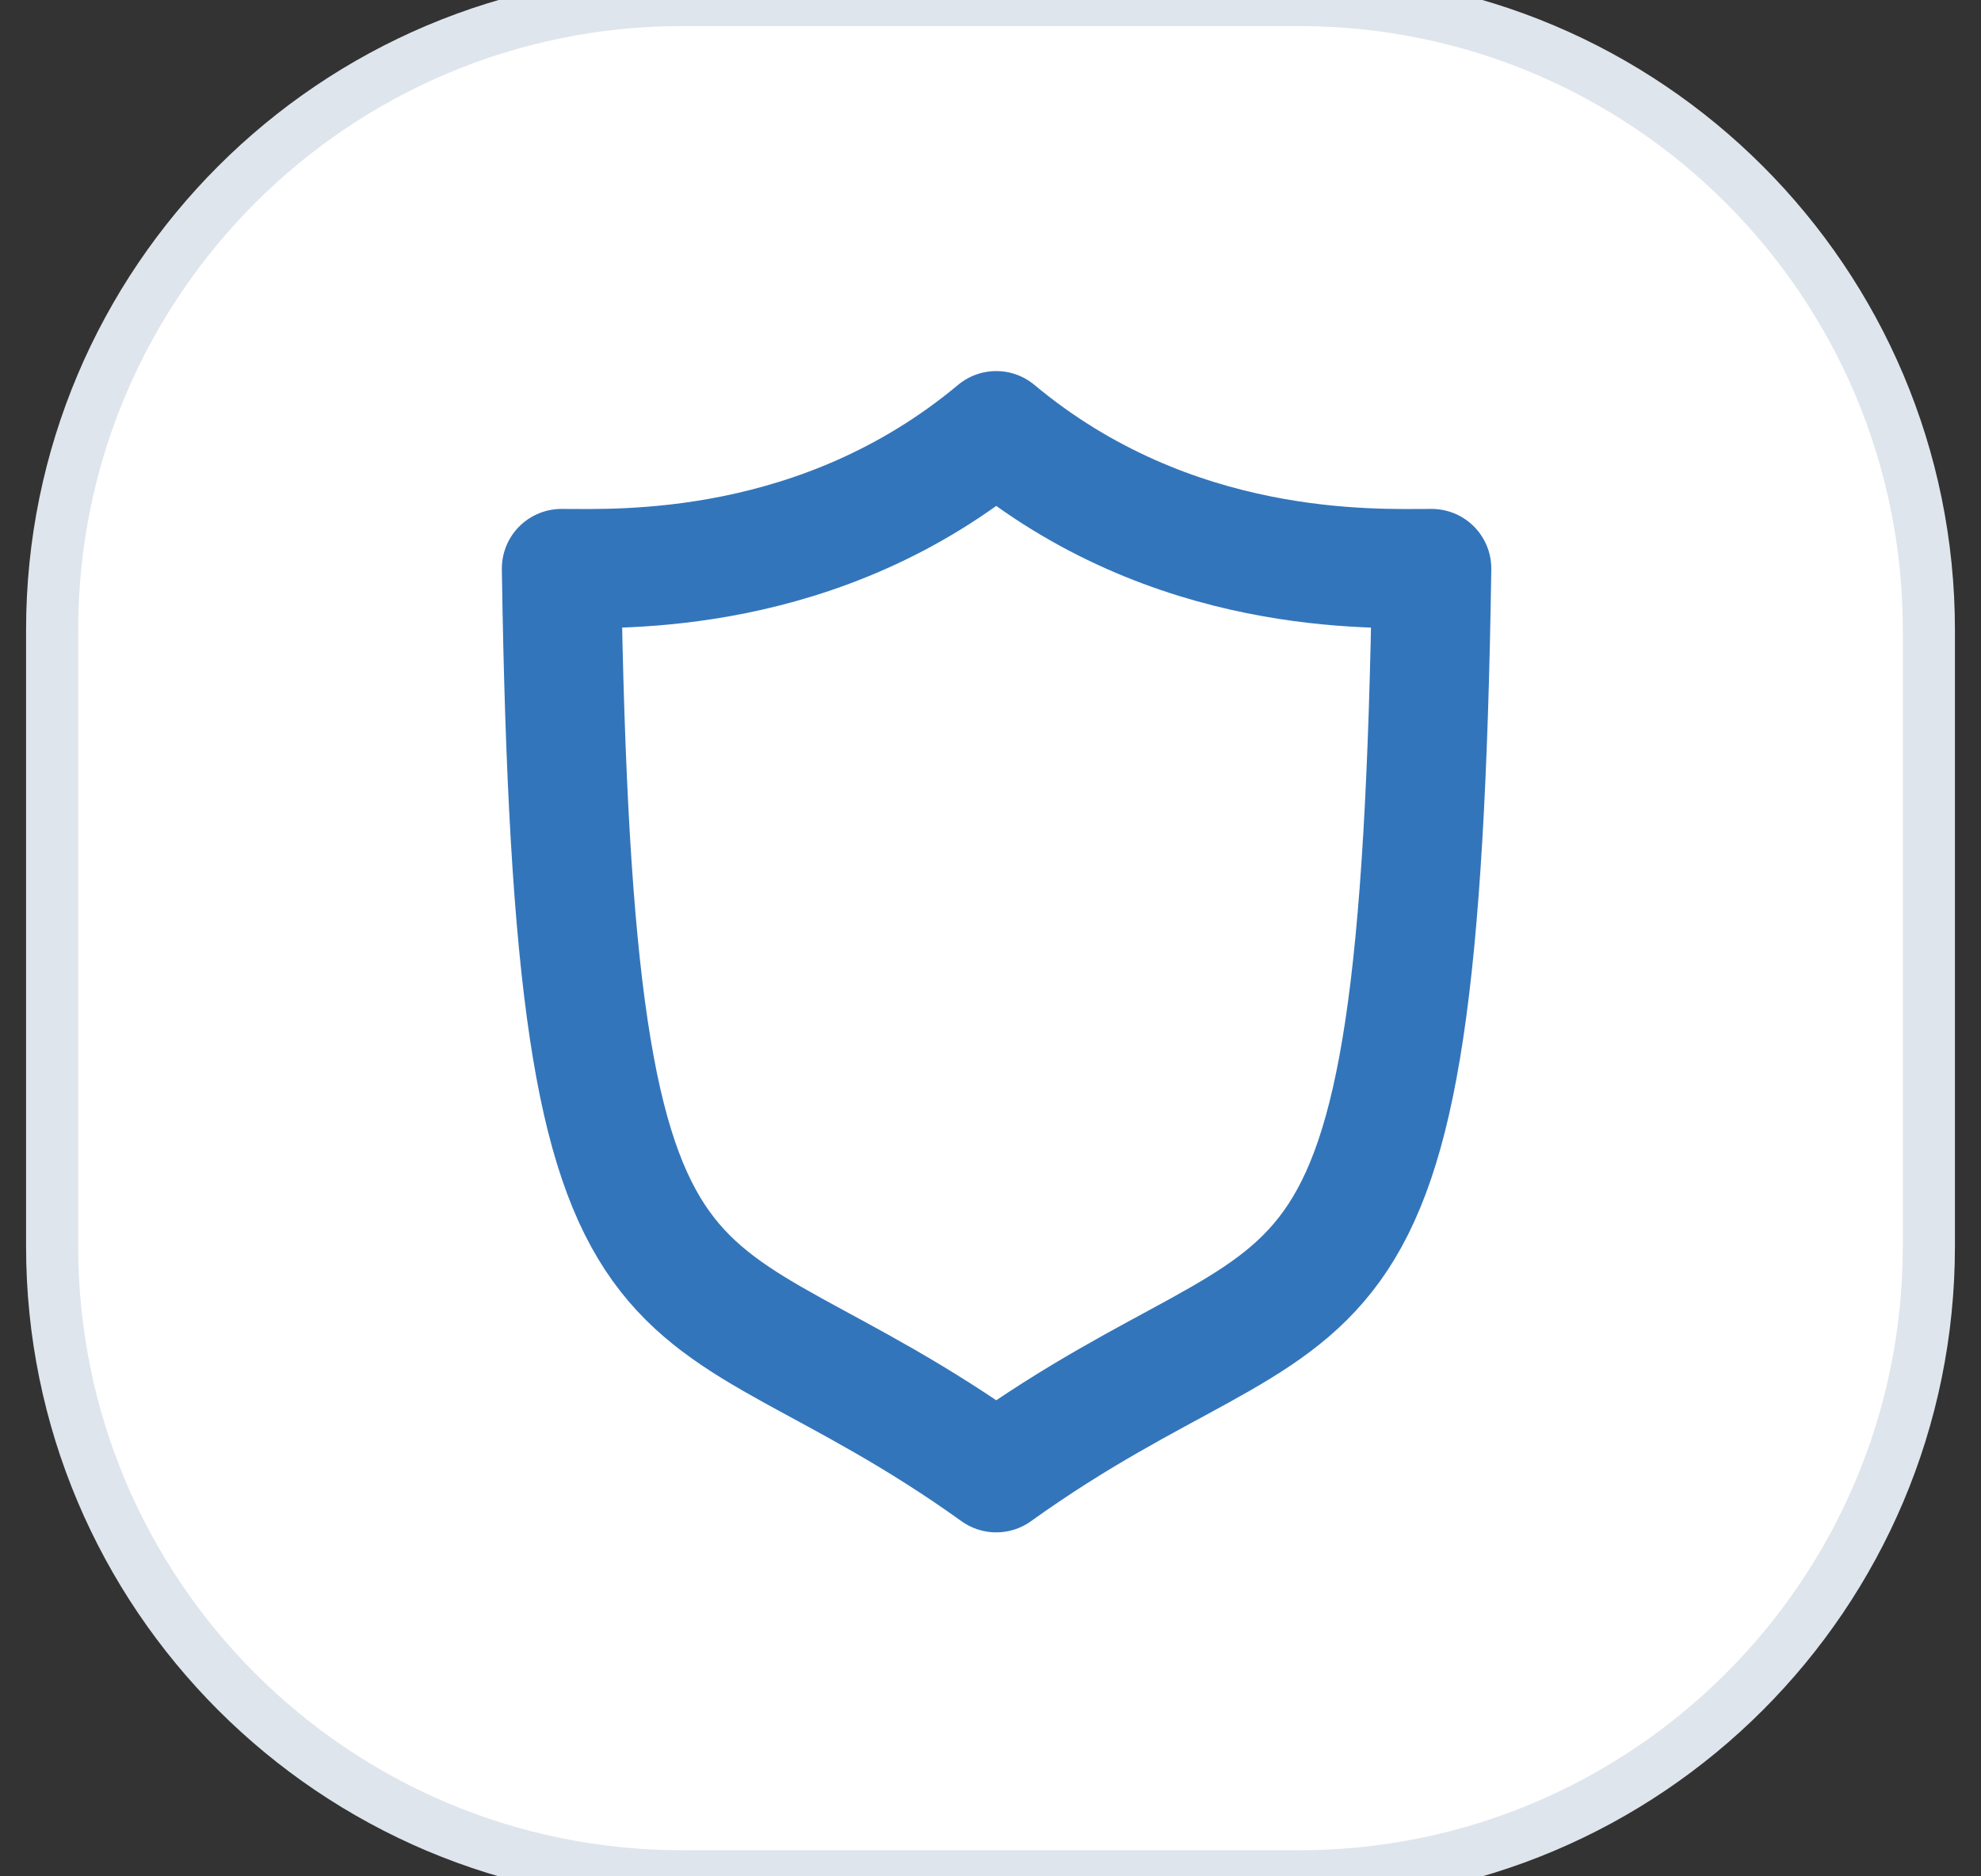 <svg width="38" height="36" viewBox="0 0 38 36" fill="none" xmlns="http://www.w3.org/2000/svg">
  <rect x="0" y="0" width="38" height="36" fill="#333333" stroke="none"/>
  <path d="M24.913 0H13.087C6.412 0 1 5.412 1 12.087V23.913C1 30.588 6.412 36 13.087 36H24.913C31.588 36 37 30.588 37 23.913V12.087C37 5.412 31.588 0 24.913 0Z" fill="white" stroke="#DFE5EC" strokeWidth="0.377"/>
  <path d="M2.371 18.26C2.371 9.021 9.86 1.532 19.099 1.532C28.337 1.532 35.826 9.021 35.826 18.26C35.826 27.498 28.337 34.988 19.099 34.988C9.86 34.988 2.371 27.498 2.371 18.26Z" fill="white"/>
  <path d="M19.11 8.263C22.486 11.082 26.357 10.908 27.463 10.908C27.221 26.941 25.378 23.762 19.11 28.257C12.843 23.762 11.011 26.941 10.77 10.908C11.864 10.908 15.735 11.082 19.11 8.263Z" stroke="#3375BB" stroke-width="2.287" stroke-miterlimit="10" stroke-linecap="round" stroke-linejoin="round"/>
</svg>
